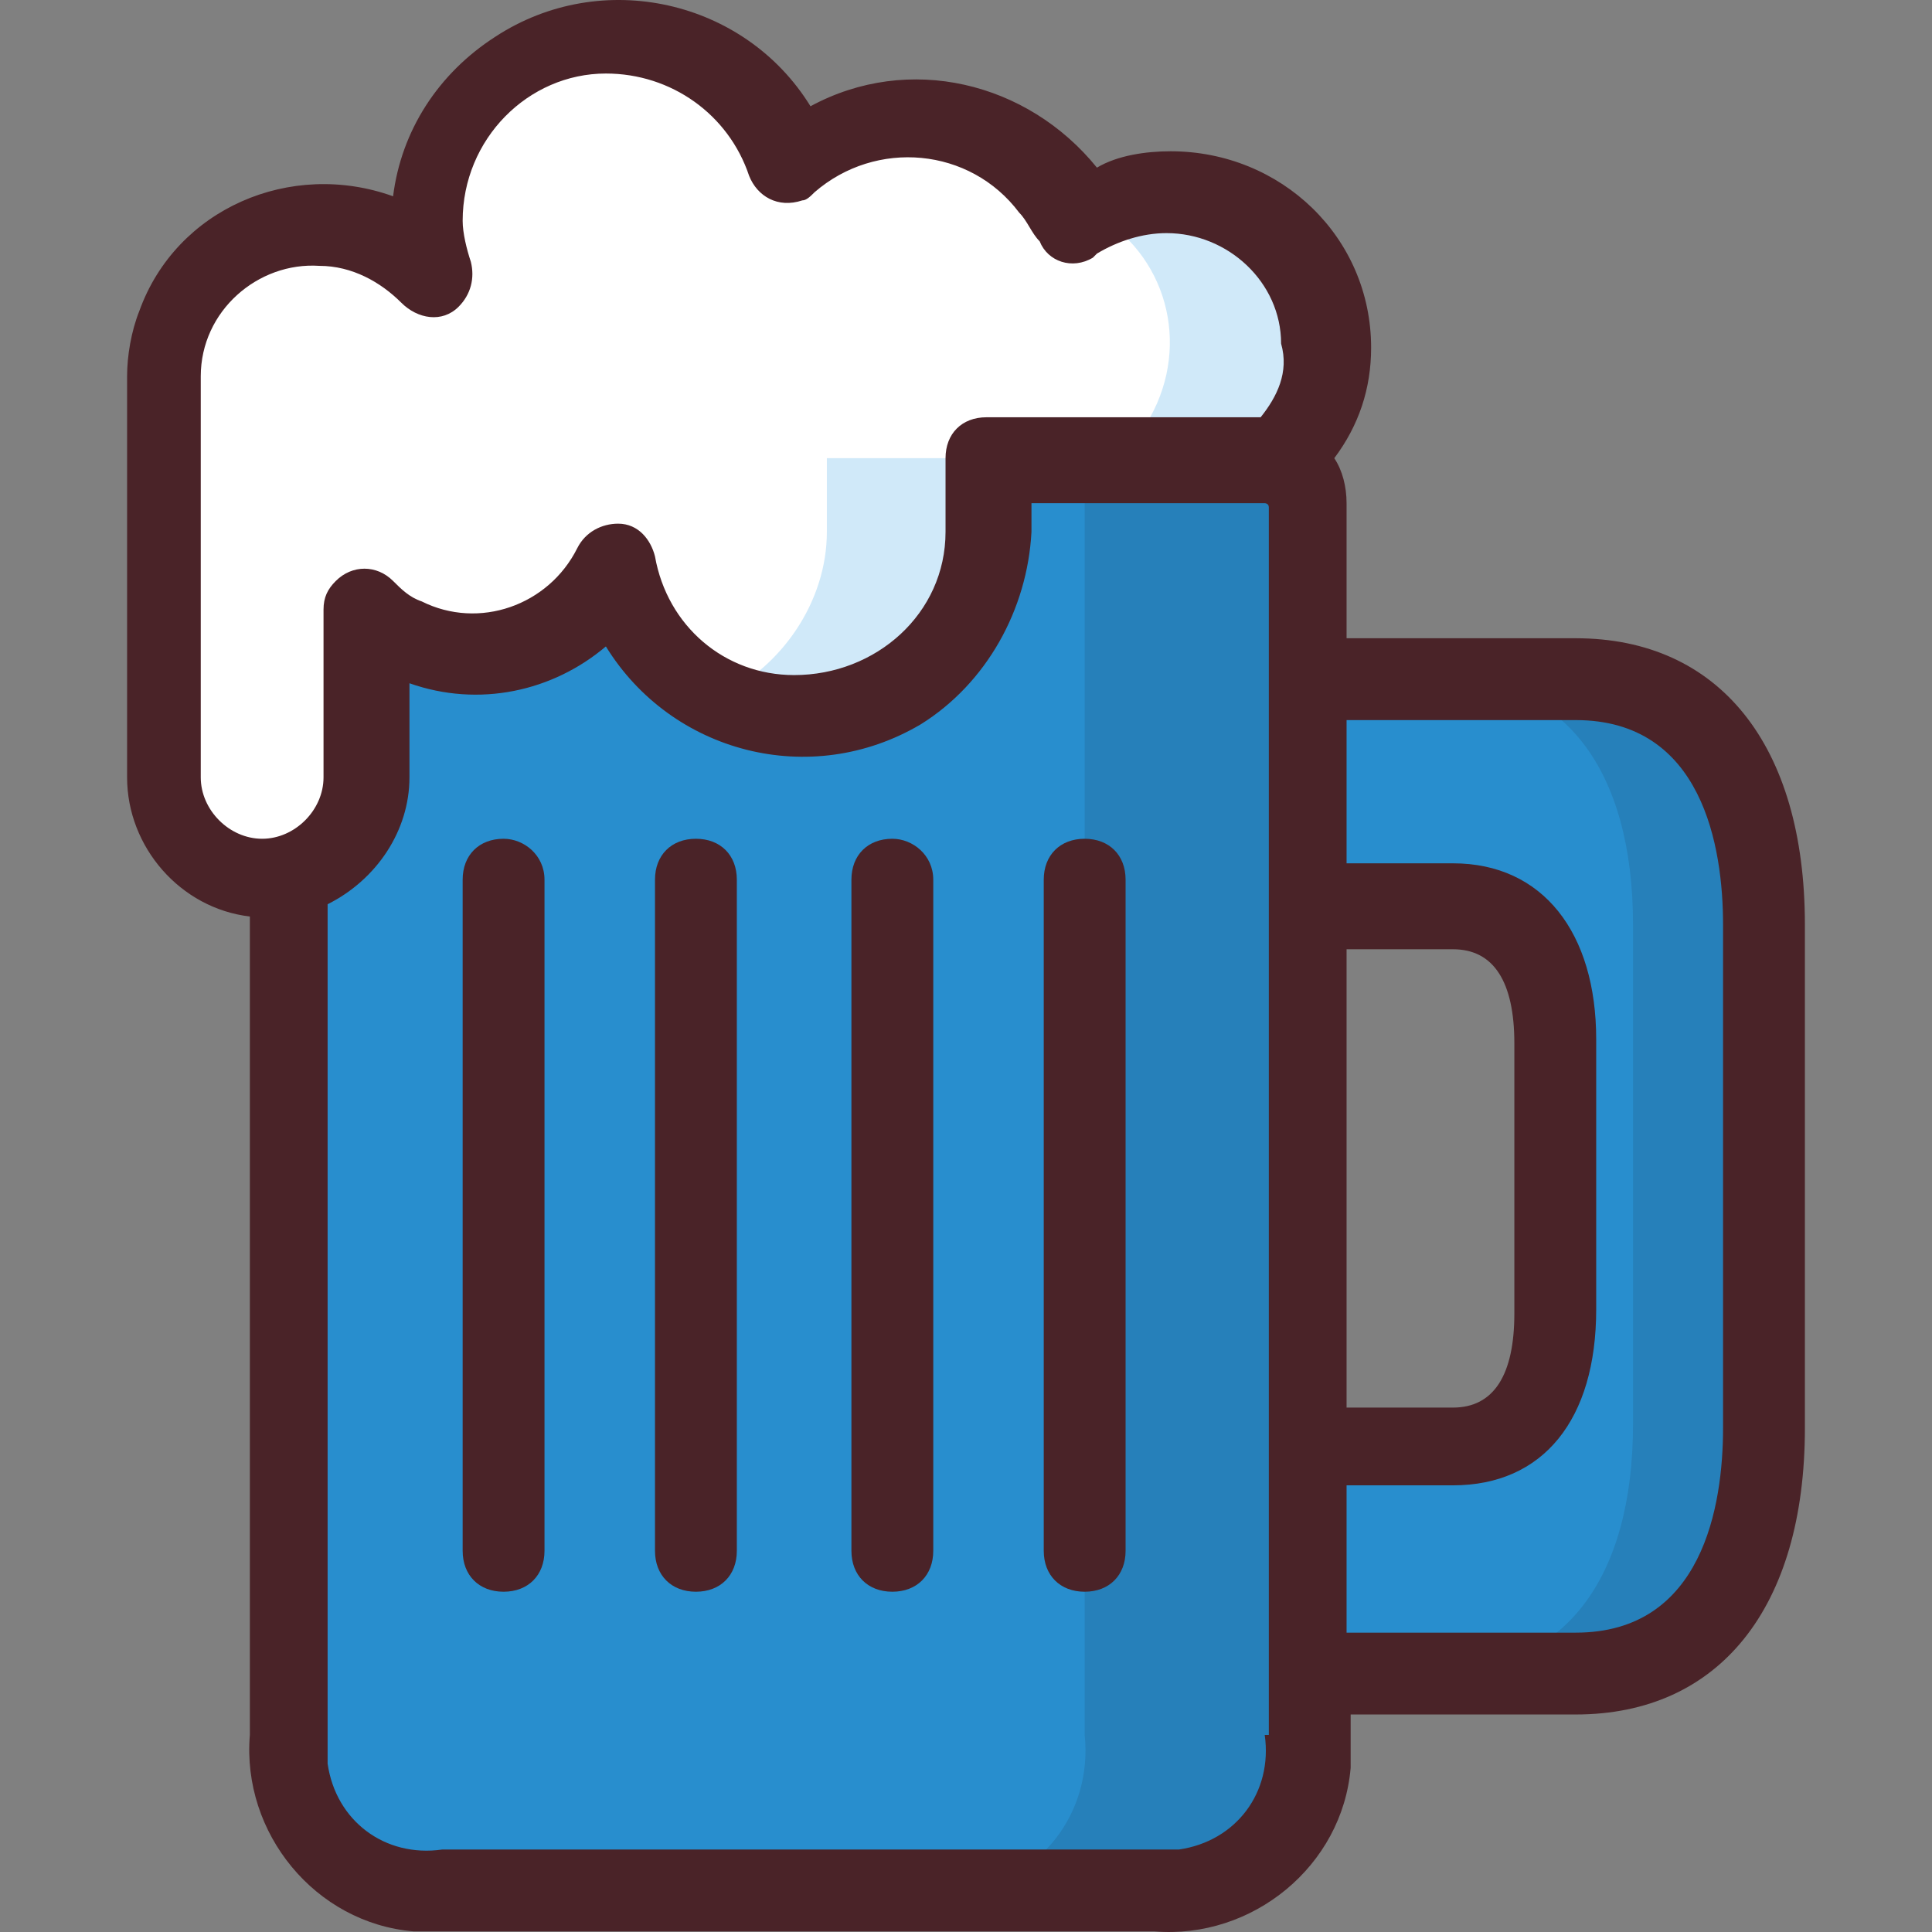 <?xml version="1.0"?>
<svg xmlns="http://www.w3.org/2000/svg" xmlns:xlink="http://www.w3.org/1999/xlink" version="1.1" id="Capa_1" x="0px" y="0px" viewBox="0 0 377.695 377.695" style="enable-background:new 0 0 377.695 377.695;" xml:space="preserve" width="512px" height="512px" class=""><rect x="0" y="0" width="377.695" height="377.695" fill="#808080" stroke="none"/><g><path style="fill:#FFFFFF;" d="M51.247,171.174c-11.2,0-20-8.8-20-20v-78.4c0-16.8,14.4-30.4,31.2-29.6c8,0,16,4,21.6,9.6  c-0.8-3.2-1.6-6.4-1.6-10.4c0.8-20,17.6-36,37.6-36c15.2,0,28.8,10.4,33.6,24.8c15.2-13.6,38.4-12,52,4c1.6,2.4,4,4.8,4.8,7.2  c5.6-4,11.2-5.6,18.4-5.6c16.8,0,30.4,13.6,30.4,30.4c0,7.2-2.4,13.6-7.2,19.2l-2.4,3.2h-56.8c0,0.8,0,0.8,0,1.6c0,3.2,0,5.6,0,8.8  c0,1.6,0,3.2,0,4c0,20-16.8,36-37.6,36c-16.8,0-32-12.8-35.2-29.6c-7.2,15.2-25.6,21.6-40.8,14.4c-3.2-1.6-5.6-3.2-8-5.6v32.8  C71.247,163.174,62.447,171.974,51.247,171.174L51.247,171.174z" data-original="#FFFFFF"/><g>
	<path style="fill:#D0E9F9" d="M192.847,89.574h-31.2c0,0.8,0,0.8,0,1.6c0,3.2,0,5.6,0,8.8c0,1.6,0,3.2,0,4   c0,13.6-8.8,26.4-20.8,32c4.8,2.4,10.4,3.2,15.2,3.2c20,0,36.8-16,36.8-36c0-0.8,0-2.4,0-4c0-3.2,0-5.6,0-8.8   C192.847,90.374,192.847,90.374,192.847,89.574z" data-original="#F7EEBA" class="" data-old_color="#CFE8F8"/>
	<path style="fill:#D0E9F9" d="M228.847,37.574c-5.6,0-10.4,1.6-15.2,4c14.4,8,19.2,25.6,11.2,40c-0.8,1.6-2.4,3.2-3.2,4.8   l-2.4,3.2h31.2l2.4-3.2c4.8-5.6,7.2-12,7.2-19.2C259.247,51.174,245.647,37.574,228.847,37.574L228.847,37.574z" data-original="#F7EEBA" class="" data-old_color="#CFE8F8"/>
</g><path style="fill:#288ECE" d="M86.447,369.573c-15.2,1.6-28.8-8.8-30.4-24c0-2.4,0-4,0-6.4v-167.2l4.8-2.4  c7.2-3.2,11.2-10.4,11.2-17.6v-29.6l10.4,4c3.2,0.8,6.4,1.6,10.4,1.6c7.2,0,15.2-2.4,20.8-7.2l7.2-6.4l4.8,8  c6.4,11.2,18.4,17.6,31.2,17.6c20,0,36.8-16,36.8-36c0-0.8,0-2.4,0-4l0.8-10.4h52.8c4.8,0,8.8,4,8.8,8.8l0,0v240.8  c1.6,15.2-8.8,28.8-24,30.4c-2.4,0-4,0-6.4,0L86.447,369.573z" data-original="#FBCF4C" class="" data-old_color="#278DCD"/><path style="fill:#2680BA" d="M246.447,89.574h-42.4c4.8,0,8,4,8,8.8v240.8c1.6,15.2-8.8,28.8-24,30.4c-2.4,0-4,0-6.4,0h42.4  c15.2,1.6,28.8-8.8,30.4-24c0-2.4,0-4,0-6.4v-240.8C254.447,93.574,251.247,89.574,246.447,89.574z" data-original="#EDB248" class="active-path" data-old_color="#267FB8"/><path style="fill:#288ECE" d="M255.247,327.173v-44.8h28.8c18.4,0,20-18.4,20-26.4v-52.8c0-8-1.6-26.4-20-26.4h-28.8v-44h52.8  c23.2,0,36.8,17.6,36.8,48v97.6c0,30.4-13.6,48-36.8,48L255.247,327.173z" data-original="#FBCF4C" class="" data-old_color="#278DCD"/><path style="fill:#2680BA" d="M308.047,132.774h-25.6c23.2,0,36.8,17.6,36.8,48v97.6c0,30.4-13.6,48-36.8,48h25.6  c23.2,0,36.8-17.6,36.8-48v-97.6C344.847,150.374,331.247,132.774,308.047,132.774z" data-original="#EDB248" class="active-path" data-old_color="#267FB8"/><g>
	<path style="fill:#4A2328" d="M308.047,124.774h-44.8v-26.4c0-3.2-0.8-6.4-2.4-8.8c4.8-6.4,7.2-13.6,7.2-21.6   c0-21.6-17.6-38.4-39.2-38.4c-4.8,0-10.4,0.8-14.4,3.2c-13.6-16.8-36.8-22.4-56-12c-12.8-20.8-40.8-27.2-61.6-13.6   c-11.2,7.2-18.4,18.4-20,31.2c-20-7.2-42.4,2.4-49.6,22.4c-1.6,4-2.4,8.8-2.4,12.8v78.4c0,13.6,10.4,25.6,24,27.2v160   c-1.6,19.2,12.8,36.8,32,38.4c2.4,0,4,0,6.4,0h138.4c19.2,1.6,36.8-12.8,38.4-32c0-2.4,0-4,0-6.4v-4h44c28,0,44.8-20.8,44.8-56   v-98.4C352.847,145.574,336.047,124.774,308.047,124.774z M247.247,339.173c1.6,11.2-5.6,20.8-16.8,22.4c-1.6,0-4,0-5.6,0h-138.4   c-11.2,1.6-20.8-5.6-22.4-16.8c0-1.6,0-4,0-5.6v-162.4c9.6-4.8,16-14.4,16-24.8v-18.4c13.6,4.8,28,1.6,38.4-7.2   c12.8,20.8,40,28,61.6,15.2c12.8-8,20.8-22.4,21.6-37.6c0-0.8,0-2.4,0-3.2s0-1.6,0-2.4h45.6c0,0,0.8,0,0.8,0.8l0,0v240H247.247z    M246.447,81.574h-53.6c-4.8,0-8,3.2-8,8c0,0.8,0,0.8,0,1.6v0.8c0,2.4,0,4.8,0,7.2c0,1.6,0,3.2,0,4.8c0,16-13.6,28-29.6,28   c-13.6,0-24.8-9.6-27.2-23.2c-0.8-3.2-3.2-6.4-7.2-6.4c-3.2,0-6.4,1.6-8,4.8c-5.6,11.2-19.2,16-30.4,10.4c-2.4-0.8-4-2.4-5.6-4   c-3.2-3.2-8-3.2-11.2,0c-1.6,1.6-2.4,3.2-2.4,5.6v32.8c0,6.4-5.6,12-12,12s-12-5.6-12-12v-78.4c0-12.8,11.2-22.4,23.2-21.6   c6.4,0,12,3.2,16,7.2c3.2,3.2,8,4,11.2,0.8c2.4-2.4,3.2-5.6,2.4-8.8c-0.8-2.4-1.6-5.6-1.6-8c0-16,12.8-28.8,28-28.8   c12.8,0,24,8,28,20c1.6,4,5.6,6.4,10.4,4.8c0.8,0,1.6-0.8,2.4-1.6c12-10.4,30.4-8.8,40,4c1.6,1.6,2.4,4,4,5.6   c1.6,4,6.4,5.6,10.4,3.2l0.8-0.8c4-2.4,8.8-4,13.6-4c12,0,22.4,9.6,22.4,21.6C252.047,72.774,249.647,77.574,246.447,81.574z    M263.247,185.574h20.8c8,0,12,6.4,12,18.4v52.8c0,12-4,18.4-12,18.4h-20.8V185.574z M336.847,279.173c0,15.2-4,40-28.8,40h-44.8   v-28.8h20.8c17.6,0,28-12.8,28-34.4v-52.8c0-20.8-10.4-34.4-28-34.4h-20.8v-28h44.8c24.8,0,28.8,24.8,28.8,40V279.173z" data-original="#4A2328" class=""/>
	<path style="fill:#4A2328" d="M98.447,163.974c-4.8,0-8,3.2-8,8v131.2c0,4.8,3.2,8,8,8s8-3.2,8-8v-131.2   C106.447,167.174,102.447,163.974,98.447,163.974z" data-original="#4A2328" class=""/>
	<path style="fill:#4A2328" d="M136.047,163.974c-4.8,0-8,3.2-8,8v131.2c0,4.8,3.2,8,8,8s8-3.2,8-8v-131.2   C144.047,167.174,140.847,163.974,136.047,163.974z" data-original="#4A2328" class=""/>
	<path style="fill:#4A2328" d="M174.447,163.974c-4.8,0-8,3.2-8,8v131.2c0,4.8,3.2,8,8,8s8-3.2,8-8v-131.2   C182.447,167.174,178.447,163.974,174.447,163.974z" data-original="#4A2328" class=""/>
	<path style="fill:#4A2328" d="M212.047,163.974c-4.8,0-8,3.2-8,8v131.2c0,4.8,3.2,8,8,8s8-3.2,8-8v-131.2   C220.047,167.174,216.847,163.974,212.047,163.974z" data-original="#4A2328" class=""/>
</g></g> </svg>
